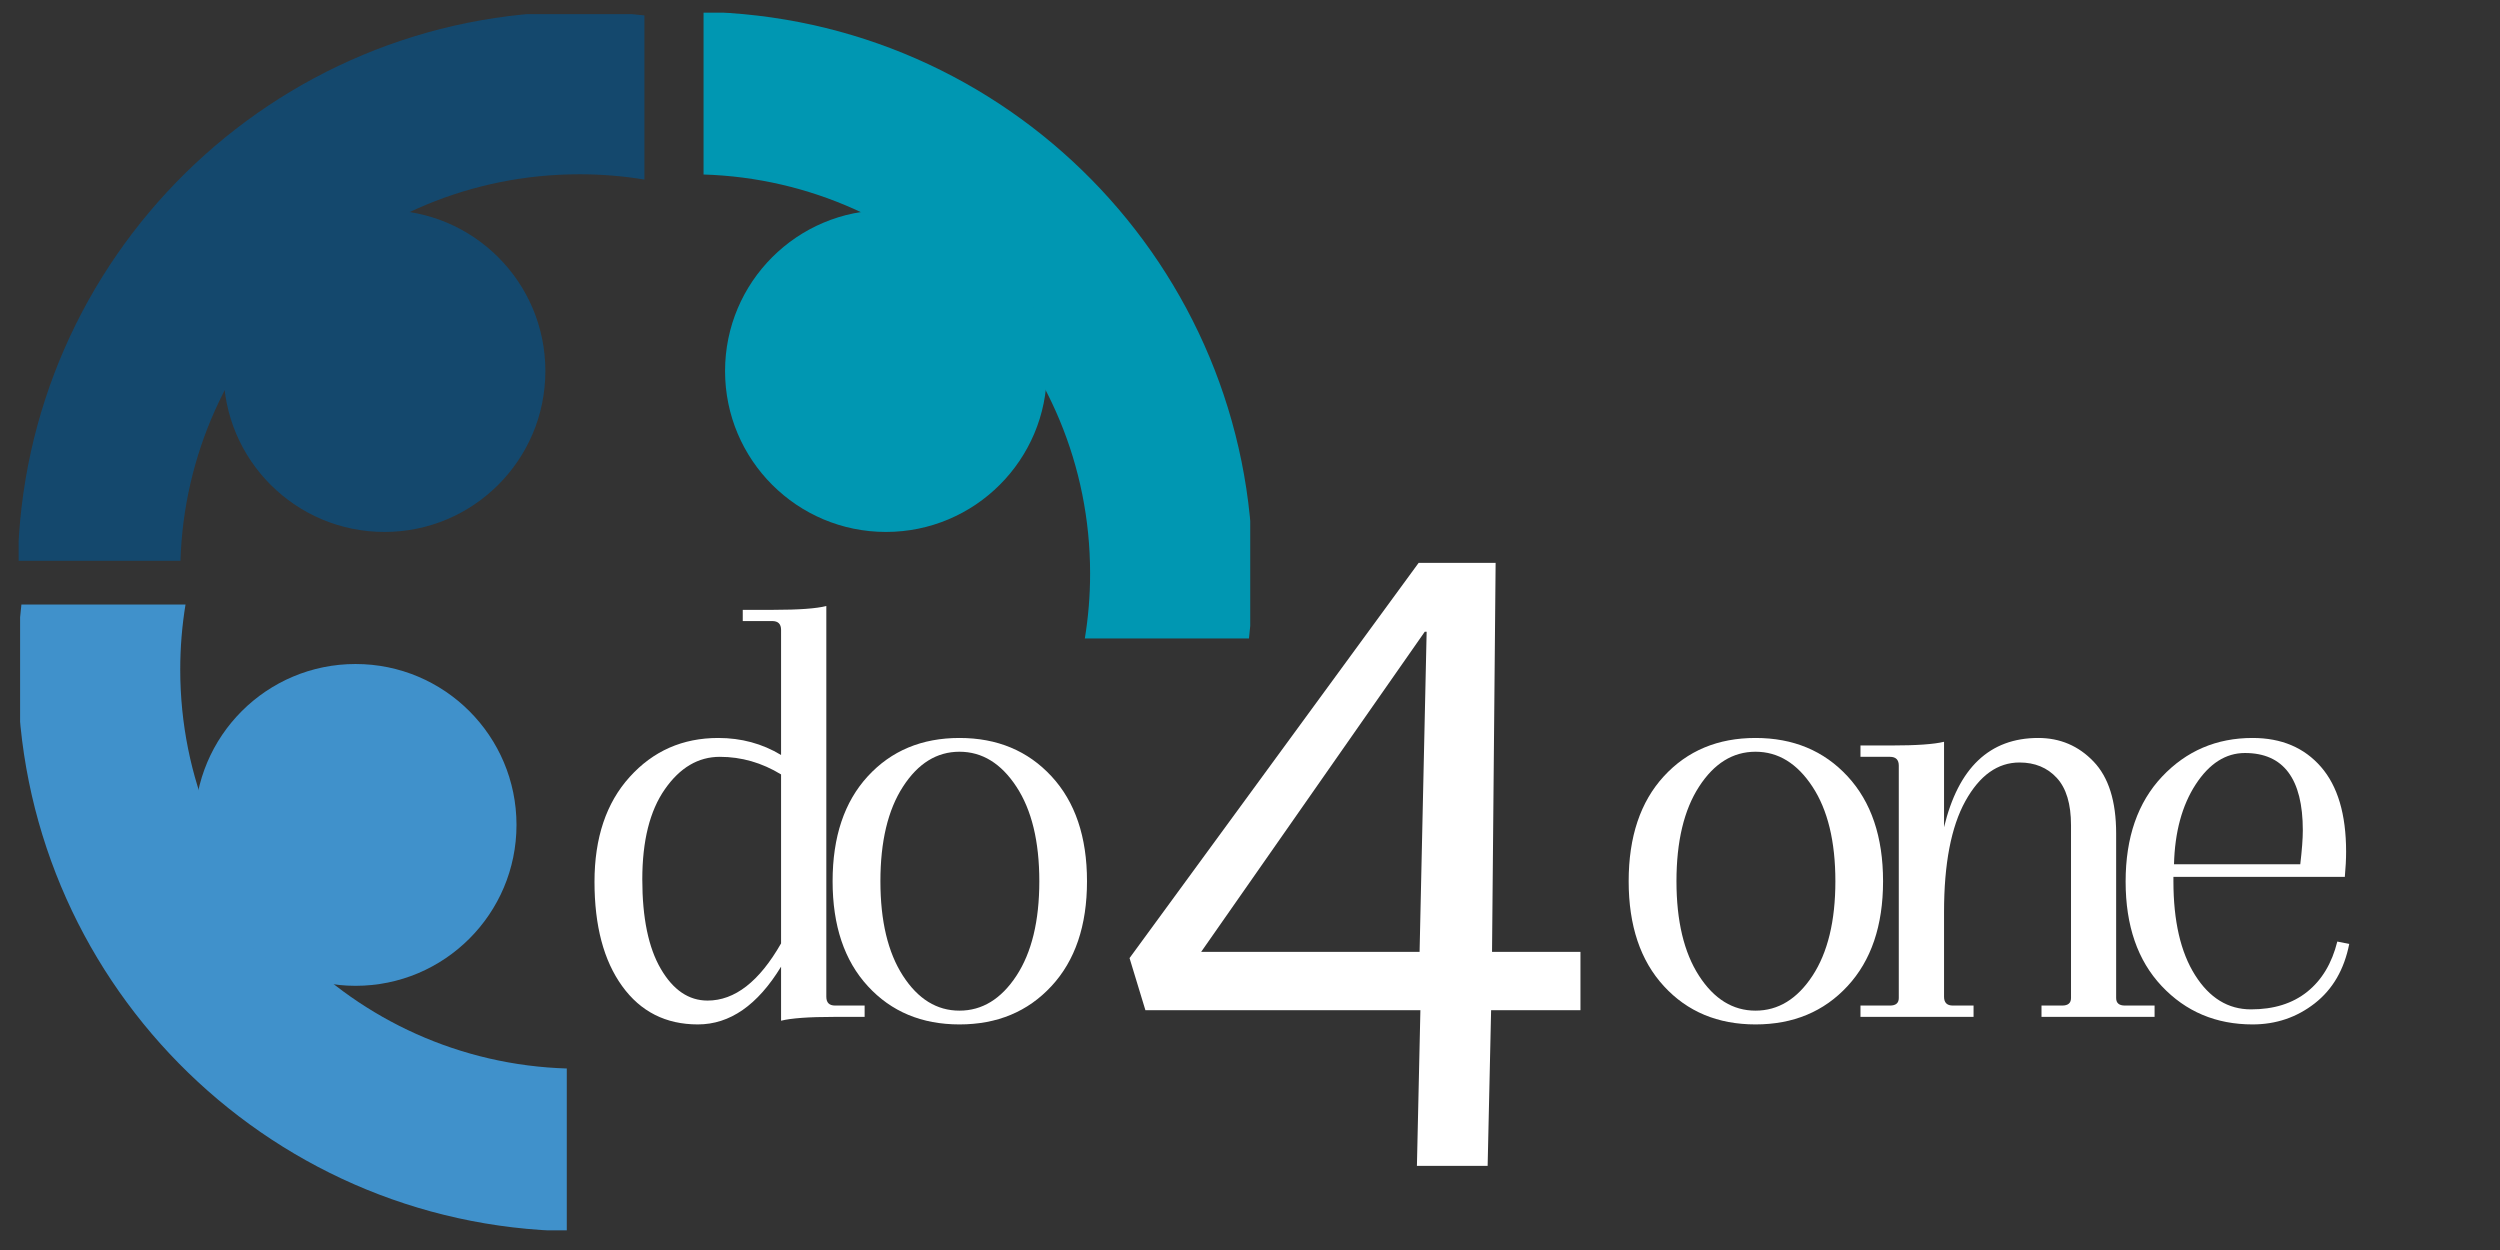 <svg xmlns="http://www.w3.org/2000/svg" xmlns:xlink="http://www.w3.org/1999/xlink" width="450" zoomAndPan="magnify" viewBox="0 0 337.5 168.75" height="225" preserveAspectRatio="xMidYMid meet" version="1.0"><rect x="0" y="0" width="337.5" height="168.75" fill="#333333" stroke="none"/><defs><g/><clipPath id="c85b469e3a"><path d="M 2.715 81.613 L 76.516 81.613 L 76.516 166.098 L 2.715 166.098 Z M 2.715 81.613 " clip-rule="nonzero"/></clipPath><clipPath id="feaf14b228"><path d="M 26.277 89.641 L 69.727 89.641 L 69.727 133.086 L 26.277 133.086 Z M 26.277 89.641 " clip-rule="nonzero"/></clipPath><clipPath id="bec408adb3"><path d="M 48 89.641 C 36.004 89.641 26.277 99.363 26.277 111.363 C 26.277 123.359 36.004 133.086 48 133.086 C 60 133.086 69.727 123.359 69.727 111.363 C 69.727 99.363 60 89.641 48 89.641 Z M 48 89.641 " clip-rule="nonzero"/></clipPath><clipPath id="74b02964e2"><path d="M 2.516 1.91 L 86.996 1.91 L 86.996 75.711 L 2.516 75.711 Z M 2.516 1.91 " clip-rule="nonzero"/></clipPath><clipPath id="e8d8cccd87"><path d="M 30.176 28.363 L 73.625 28.363 L 73.625 71.812 L 30.176 71.812 Z M 30.176 28.363 " clip-rule="nonzero"/></clipPath><clipPath id="3c5792765c"><path d="M 51.902 28.363 C 39.902 28.363 30.176 38.09 30.176 50.09 C 30.176 62.086 39.902 71.812 51.902 71.812 C 63.898 71.812 73.625 62.086 73.625 50.09 C 73.625 38.09 63.898 28.363 51.902 28.363 Z M 51.902 28.363 " clip-rule="nonzero"/></clipPath><clipPath id="fd7b7a9203"><path d="M 94.98 1.707 L 168.781 1.707 L 168.781 86.191 L 94.98 86.191 Z M 94.98 1.707 " clip-rule="nonzero"/></clipPath><clipPath id="3ec9e103c5"><path d="M 97.883 28.363 L 141.332 28.363 L 141.332 71.812 L 97.883 71.812 Z M 97.883 28.363 " clip-rule="nonzero"/></clipPath><clipPath id="451a61a67f"><path d="M 119.605 28.363 C 107.609 28.363 97.883 38.09 97.883 50.09 C 97.883 62.086 107.609 71.812 119.605 71.812 C 131.605 71.812 141.332 62.086 141.332 50.09 C 141.332 38.09 131.605 28.363 119.605 28.363 Z M 119.605 28.363 " clip-rule="nonzero"/></clipPath></defs><g clip-path="url(#c85b469e3a)"><path fill="#4091cb" d="M 2.387 90.395 C 2.387 87.438 2.555 84.496 2.895 81.559 L 25.062 81.5 C 24.574 84.445 24.332 87.41 24.332 90.395 C 24.332 119.617 47.598 143.406 76.613 144.25 L 76.859 166.211 C 35.605 165.484 2.387 131.82 2.387 90.395 Z M 2.387 90.395 " fill-opacity="1" fill-rule="nonzero"/></g><g clip-path="url(#feaf14b228)"><g clip-path="url(#bec408adb3)"><path fill="#4091cb" d="M 26.277 89.641 L 69.727 89.641 L 69.727 133.086 L 26.277 133.086 Z M 26.277 89.641 " fill-opacity="1" fill-rule="nonzero"/></g></g><g fill="#ffffff" fill-opacity="1"><g transform="translate(76.866, 137.281)"><g><path d="M 28.578 0.516 L 28.578 -6.781 C 25.41 -1.582 21.664 1.016 17.344 1.016 C 13.02 1.016 9.613 -0.707 7.125 -4.156 C 4.633 -7.602 3.391 -12.297 3.391 -18.234 C 3.391 -24.172 4.973 -28.891 8.141 -32.391 C 11.305 -35.898 15.289 -37.656 20.094 -37.656 C 23.207 -37.656 26.035 -36.891 28.578 -35.359 L 28.578 -52.25 C 28.578 -53.039 28.18 -53.438 27.391 -53.438 L 23.406 -53.438 L 23.406 -54.953 L 27.562 -54.953 C 30.957 -54.953 33.332 -55.125 34.688 -55.469 L 34.688 -2.719 C 34.688 -1.926 35.082 -1.531 35.875 -1.531 L 39.859 -1.531 L 39.859 0 L 35.703 0 C 32.316 0 29.941 0.172 28.578 0.516 Z M 20.312 -35.109 C 17.395 -35.109 14.922 -33.648 12.891 -30.734 C 10.859 -27.828 9.844 -23.77 9.844 -18.562 C 9.844 -13.363 10.676 -9.336 12.344 -6.484 C 14.008 -3.629 16.113 -2.203 18.656 -2.203 C 22.332 -2.203 25.641 -4.773 28.578 -9.922 L 28.578 -32.734 C 25.984 -34.316 23.227 -35.109 20.312 -35.109 Z M 20.312 -35.109 "/></g></g></g><g fill="#ffffff" fill-opacity="1"><g transform="translate(109.011, 137.281)"><g><path d="M 8.141 -4.156 C 4.973 -7.602 3.391 -12.32 3.391 -18.312 C 3.391 -24.312 4.973 -29.035 8.141 -32.484 C 11.305 -35.93 15.43 -37.656 20.516 -37.656 C 25.609 -37.656 29.75 -35.93 32.938 -32.484 C 36.133 -29.035 37.734 -24.312 37.734 -18.312 C 37.734 -12.32 36.133 -7.602 32.938 -4.156 C 29.75 -0.707 25.609 1.016 20.516 1.016 C 15.43 1.016 11.305 -0.707 8.141 -4.156 Z M 12.891 -31.078 C 10.859 -27.941 9.844 -23.688 9.844 -18.312 C 9.844 -12.945 10.859 -8.691 12.891 -5.547 C 14.922 -2.41 17.461 -0.844 20.516 -0.844 C 23.578 -0.844 26.141 -2.41 28.203 -5.547 C 30.266 -8.691 31.297 -12.945 31.297 -18.312 C 31.297 -23.688 30.266 -27.941 28.203 -31.078 C 26.141 -34.223 23.578 -35.797 20.516 -35.797 C 17.461 -35.797 14.922 -34.223 12.891 -31.078 Z M 12.891 -31.078 "/></g></g></g><g fill="#ffffff" fill-opacity="1"><g transform="translate(139.889, 137.281)"><g/></g></g><g fill="#ffffff" fill-opacity="1"><g transform="translate(150.83, 137.281)"><g/></g></g><g fill="#ffffff" fill-opacity="1"><g transform="translate(161.771, 137.281)"><g/></g></g><g fill="#ffffff" fill-opacity="1"><g transform="translate(172.712, 137.281)"><g/></g></g><g fill="#ffffff" fill-opacity="1"><g transform="translate(183.652, 137.281)"><g/></g></g><g fill="#ffffff" fill-opacity="1"><g transform="translate(194.593, 137.281)"><g/></g></g><g fill="#ffffff" fill-opacity="1"><g transform="translate(205.534, 137.281)"><g/></g></g><g fill="#ffffff" fill-opacity="1"><g transform="translate(216.479, 137.281)"><g><path d="M 8.141 -4.156 C 4.973 -7.602 3.391 -12.32 3.391 -18.312 C 3.391 -24.312 4.973 -29.035 8.141 -32.484 C 11.305 -35.93 15.43 -37.656 20.516 -37.656 C 25.609 -37.656 29.75 -35.93 32.938 -32.484 C 36.133 -29.035 37.734 -24.312 37.734 -18.312 C 37.734 -12.32 36.133 -7.602 32.938 -4.156 C 29.75 -0.707 25.609 1.016 20.516 1.016 C 15.43 1.016 11.305 -0.707 8.141 -4.156 Z M 12.891 -31.078 C 10.859 -27.941 9.844 -23.688 9.844 -18.312 C 9.844 -12.945 10.859 -8.691 12.891 -5.547 C 14.922 -2.41 17.461 -0.844 20.516 -0.844 C 23.578 -0.844 26.141 -2.41 28.203 -5.547 C 30.266 -8.691 31.297 -12.945 31.297 -18.312 C 31.297 -23.688 30.266 -27.941 28.203 -31.078 C 26.141 -34.223 23.578 -35.797 20.516 -35.797 C 17.461 -35.797 14.922 -34.223 12.891 -31.078 Z M 12.891 -31.078 "/></g></g></g><g fill="#ffffff" fill-opacity="1"><g transform="translate(247.352, 137.281)"><g><path d="M 38.328 -24.766 L 38.328 -2.547 C 38.328 -1.867 38.723 -1.531 39.516 -1.531 L 43.516 -1.531 L 43.516 0 L 28.25 0 L 28.25 -1.531 L 31.047 -1.531 C 31.836 -1.531 32.234 -1.867 32.234 -2.547 L 32.234 -25.875 C 32.234 -28.75 31.594 -30.879 30.312 -32.266 C 29.039 -33.648 27.363 -34.344 25.281 -34.344 C 22.332 -34.344 19.895 -32.602 17.969 -29.125 C 16.051 -25.656 15.094 -20.664 15.094 -14.156 L 15.094 -2.719 C 15.094 -1.926 15.488 -1.531 16.281 -1.531 L 19.078 -1.531 L 19.078 0 L 3.812 0 L 3.812 -1.531 L 7.797 -1.531 C 8.586 -1.531 8.984 -1.867 8.984 -2.547 L 8.984 -33.922 C 8.984 -34.711 8.586 -35.109 7.797 -35.109 L 3.812 -35.109 L 3.812 -36.641 L 7.969 -36.641 C 11.363 -36.641 13.738 -36.805 15.094 -37.141 L 15.094 -25.609 C 17.02 -33.641 21.258 -37.656 27.812 -37.656 C 30.758 -37.656 33.25 -36.594 35.281 -34.469 C 37.312 -32.352 38.328 -29.117 38.328 -24.766 Z M 38.328 -24.766 "/></g></g></g><g fill="#ffffff" fill-opacity="1"><g transform="translate(283.568, 137.281)"><g><path d="M 20.531 -37.656 C 24.426 -37.656 27.504 -36.352 29.766 -33.75 C 32.023 -31.156 33.156 -27.344 33.156 -22.312 C 33.156 -21.289 33.098 -20.156 32.984 -18.906 L 9.844 -18.906 L 9.844 -18.312 C 9.844 -12.945 10.816 -8.723 12.766 -5.641 C 14.711 -2.555 17.227 -1.016 20.312 -1.016 C 23.395 -1.016 25.926 -1.805 27.906 -3.391 C 29.883 -4.973 31.238 -7.234 31.969 -10.172 L 33.578 -9.844 C 32.898 -6.395 31.348 -3.723 28.922 -1.828 C 26.492 0.066 23.695 1.016 20.531 1.016 C 15.602 1.016 11.516 -0.707 8.266 -4.156 C 5.016 -7.602 3.391 -12.305 3.391 -18.266 C 3.391 -24.234 5.031 -28.957 8.312 -32.438 C 11.594 -35.914 15.664 -37.656 20.531 -37.656 Z M 27.312 -25.188 C 27.312 -32.145 24.707 -35.625 19.5 -35.625 C 16.906 -35.625 14.688 -34.207 12.844 -31.375 C 11.008 -28.551 10.035 -24.961 9.922 -20.609 L 26.969 -20.609 C 27.195 -22.535 27.312 -24.062 27.312 -25.188 Z M 27.312 -25.188 "/></g></g></g><g fill="#ffffff" fill-opacity="1"><g transform="translate(151.05, 157.389)"><g><path d="M 40.469 -81.406 L 50.859 -81.406 L 50.375 -28.891 L 62.312 -28.891 L 62.312 -21.016 L 50.25 -21.016 L 49.781 0 L 40.234 0 L 40.703 -21.016 L 3.578 -21.016 L 1.438 -28.047 Z M 41.547 -72.109 L 41.297 -72.109 L 11.109 -28.891 L 40.594 -28.891 Z M 41.547 -72.109 "/></g></g></g><g clip-path="url(#74b02964e2)"><path fill="#14486d" d="M 78.219 1.578 C 81.172 1.578 84.117 1.746 87.051 2.086 L 87.109 24.258 C 84.168 23.77 81.203 23.523 78.219 23.527 C 48.996 23.527 25.207 46.789 24.359 75.809 L 2.402 76.055 C 3.125 34.797 36.793 1.578 78.219 1.578 Z M 78.219 1.578 " fill-opacity="1" fill-rule="nonzero"/></g><g clip-path="url(#e8d8cccd87)"><g clip-path="url(#3c5792765c)"><path fill="#14486d" d="M 30.176 28.363 L 73.625 28.363 L 73.625 71.812 L 30.176 71.812 Z M 30.176 28.363 " fill-opacity="1" fill-rule="nonzero"/></g></g><g clip-path="url(#fd7b7a9203)"><path fill="#0097b2" d="M 169.113 77.41 C 169.113 80.363 168.945 83.309 168.605 86.242 L 146.434 86.305 C 146.922 83.359 147.168 80.395 147.164 77.41 C 147.164 48.188 123.902 24.398 94.883 23.555 L 94.637 1.594 C 135.895 2.316 169.113 35.984 169.113 77.41 Z M 169.113 77.41 " fill-opacity="1" fill-rule="nonzero"/></g><g clip-path="url(#3ec9e103c5)"><g clip-path="url(#451a61a67f)"><path fill="#0097b2" d="M 97.883 28.363 L 141.332 28.363 L 141.332 71.812 L 97.883 71.812 Z M 97.883 28.363 " fill-opacity="1" fill-rule="nonzero"/></g></g></svg>